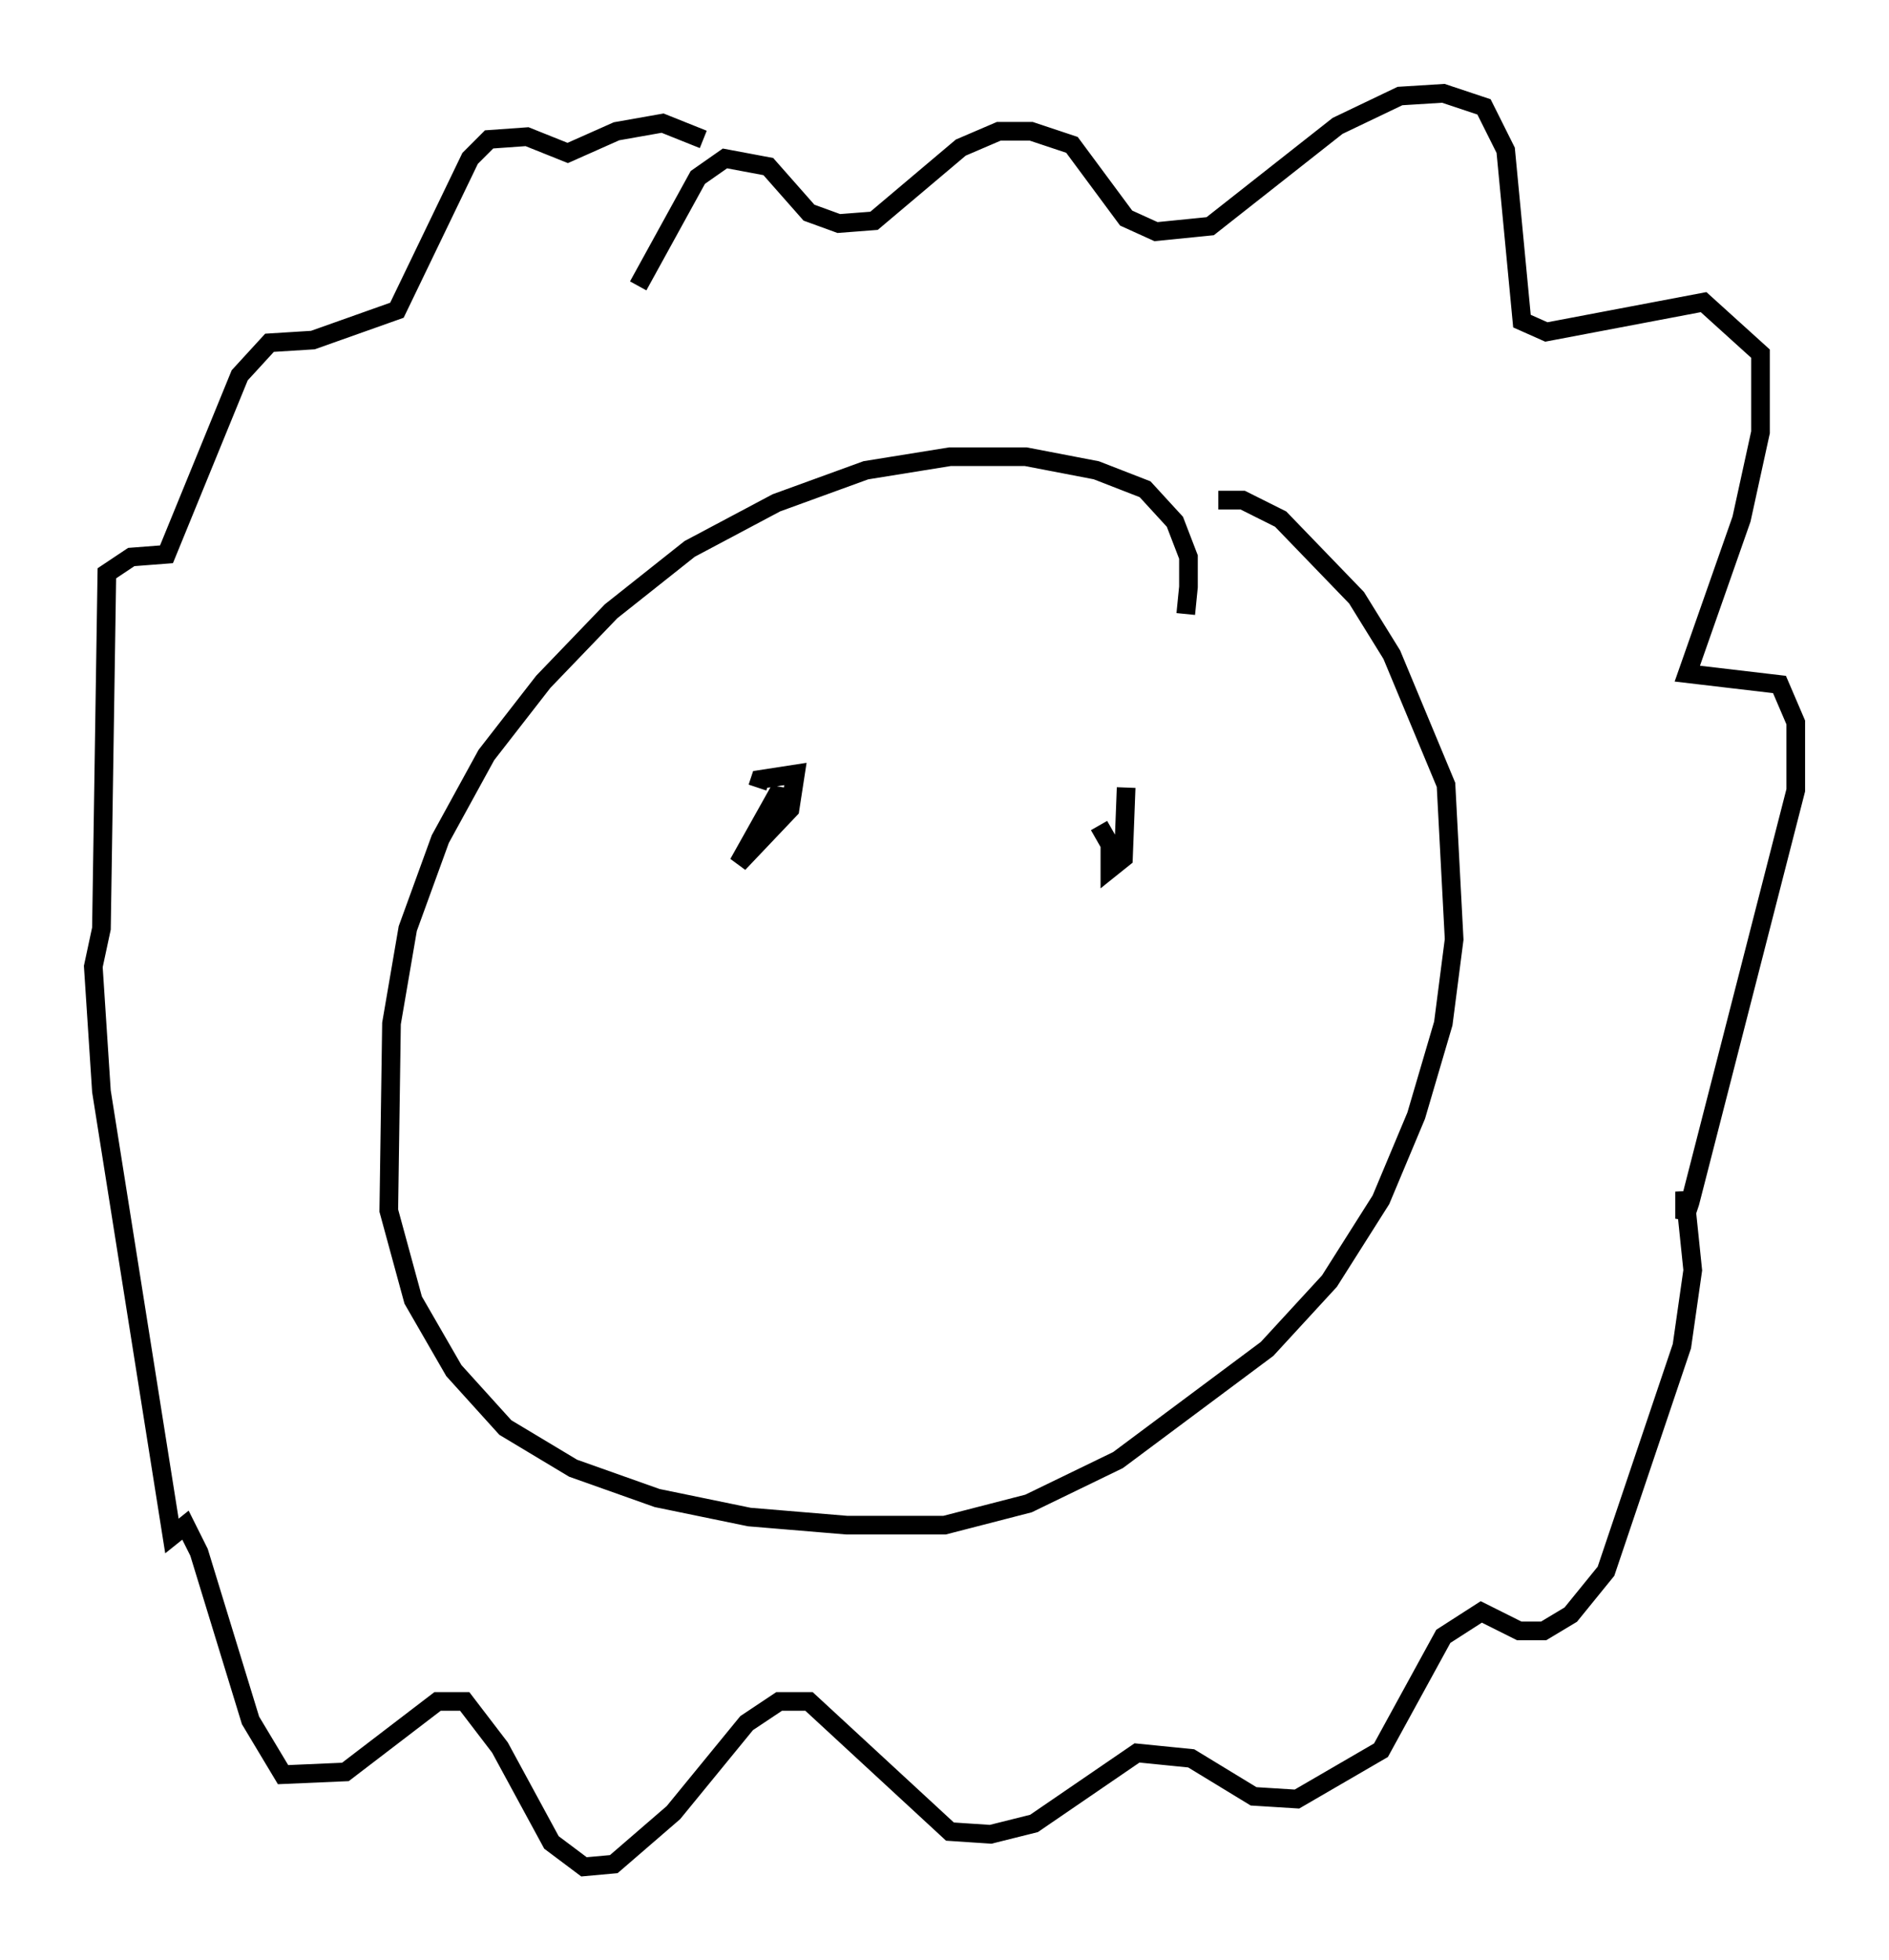 <?xml version="1.0" encoding="utf-8" ?>
<svg baseProfile="full" height="104.994" version="1.1" width="101.218" xmlns="http://www.w3.org/2000/svg" xmlns:ev="http://www.w3.org/2001/xml-events" xmlns:xlink="http://www.w3.org/1999/xlink"><defs /><rect fill="white" height="104.994" width="101.218" x="0" y="0" /><path d="M62.955, 33.76 m0.581, -0.872 l0.145, -1.453 0.0, -1.598 l-0.726, -1.888 -1.598, -1.743 l-2.615, -1.017 -3.777, -0.726 l-4.067, 0.0 -4.503, 0.726 l-4.793, 1.743 -4.648, 2.469 l-4.212, 3.341 -3.631, 3.777 l-3.05, 3.922 -2.469, 4.503 l-1.743, 4.793 -0.872, 5.084 l-0.145, 10.022 1.307, 4.793 l2.179, 3.777 2.76, 3.05 l3.631, 2.179 4.503, 1.598 l4.939, 1.017 5.229, 0.436 l5.229, 0.0 4.503, -1.162 l4.793, -2.324 7.989, -5.955 l3.341, -3.631 2.76, -4.358 l1.888, -4.503 1.453, -4.939 l0.581, -4.503 -0.436, -8.279 l-2.905, -6.972 -1.888, -3.05 l-4.067, -4.212 -2.034, -1.017 l-1.307, 0.0 m-31.084, -11.475 l3.196, -5.81 1.453, -1.017 l2.324, 0.436 2.179, 2.469 l1.598, 0.581 1.888, -0.145 l4.648, -3.922 2.034, -0.872 l1.743, 0.0 2.179, 0.726 l2.905, 3.922 1.598, 0.726 l2.905, -0.291 6.827, -5.374 l3.341, -1.598 2.324, -0.145 l2.179, 0.726 1.162, 2.324 l0.872, 9.151 1.307, 0.581 l8.425, -1.598 3.05, 2.76 l0.0, 4.212 -1.017, 4.648 l-2.905, 8.279 4.939, 0.581 l0.872, 2.034 0.0, 3.631 l-5.665, 22.078 -0.291, 0.872 l0.0, -1.453 0.436, 4.212 l-0.581, 4.067 -4.067, 12.056 l-1.888, 2.324 -1.453, 0.872 l-1.307, 0.0 -2.034, -1.017 l-2.034, 1.307 -3.341, 6.101 l-4.503, 2.615 -2.324, -0.145 l-3.341, -2.034 -2.905, -0.291 l-5.52, 3.777 -2.324, 0.581 l-2.179, -0.145 -7.553, -6.972 l-1.598, 0.0 -1.743, 1.162 l-3.922, 4.793 -3.196, 2.76 l-1.598, 0.145 -1.743, -1.307 l-2.76, -5.084 -1.888, -2.469 l-1.453, 0.0 -4.939, 3.777 l-3.341, 0.145 -1.743, -2.905 l-2.76, -9.006 -0.726, -1.453 l-0.726, 0.581 -3.777, -23.821 l-0.436, -6.682 0.436, -2.034 l0.291, -19.028 1.307, -0.872 l1.888, -0.145 3.922, -9.587 l1.598, -1.743 2.324, -0.145 l4.503, -1.598 3.922, -8.134 l1.017, -1.017 2.034, -0.145 l2.179, 0.872 2.615, -1.162 l2.469, -0.436 2.179, 0.872 m4.793, 35.296 l-0.872, -0.145 -2.034, 3.631 l2.76, -2.905 0.291, -1.888 l-1.888, 0.291 -0.145, 0.436 m18.302, 2.034 l0.581, 1.017 0.0, 1.307 l0.726, -0.581 0.145, -3.777 " fill="none" stroke="black" stroke-width="1" /></svg>